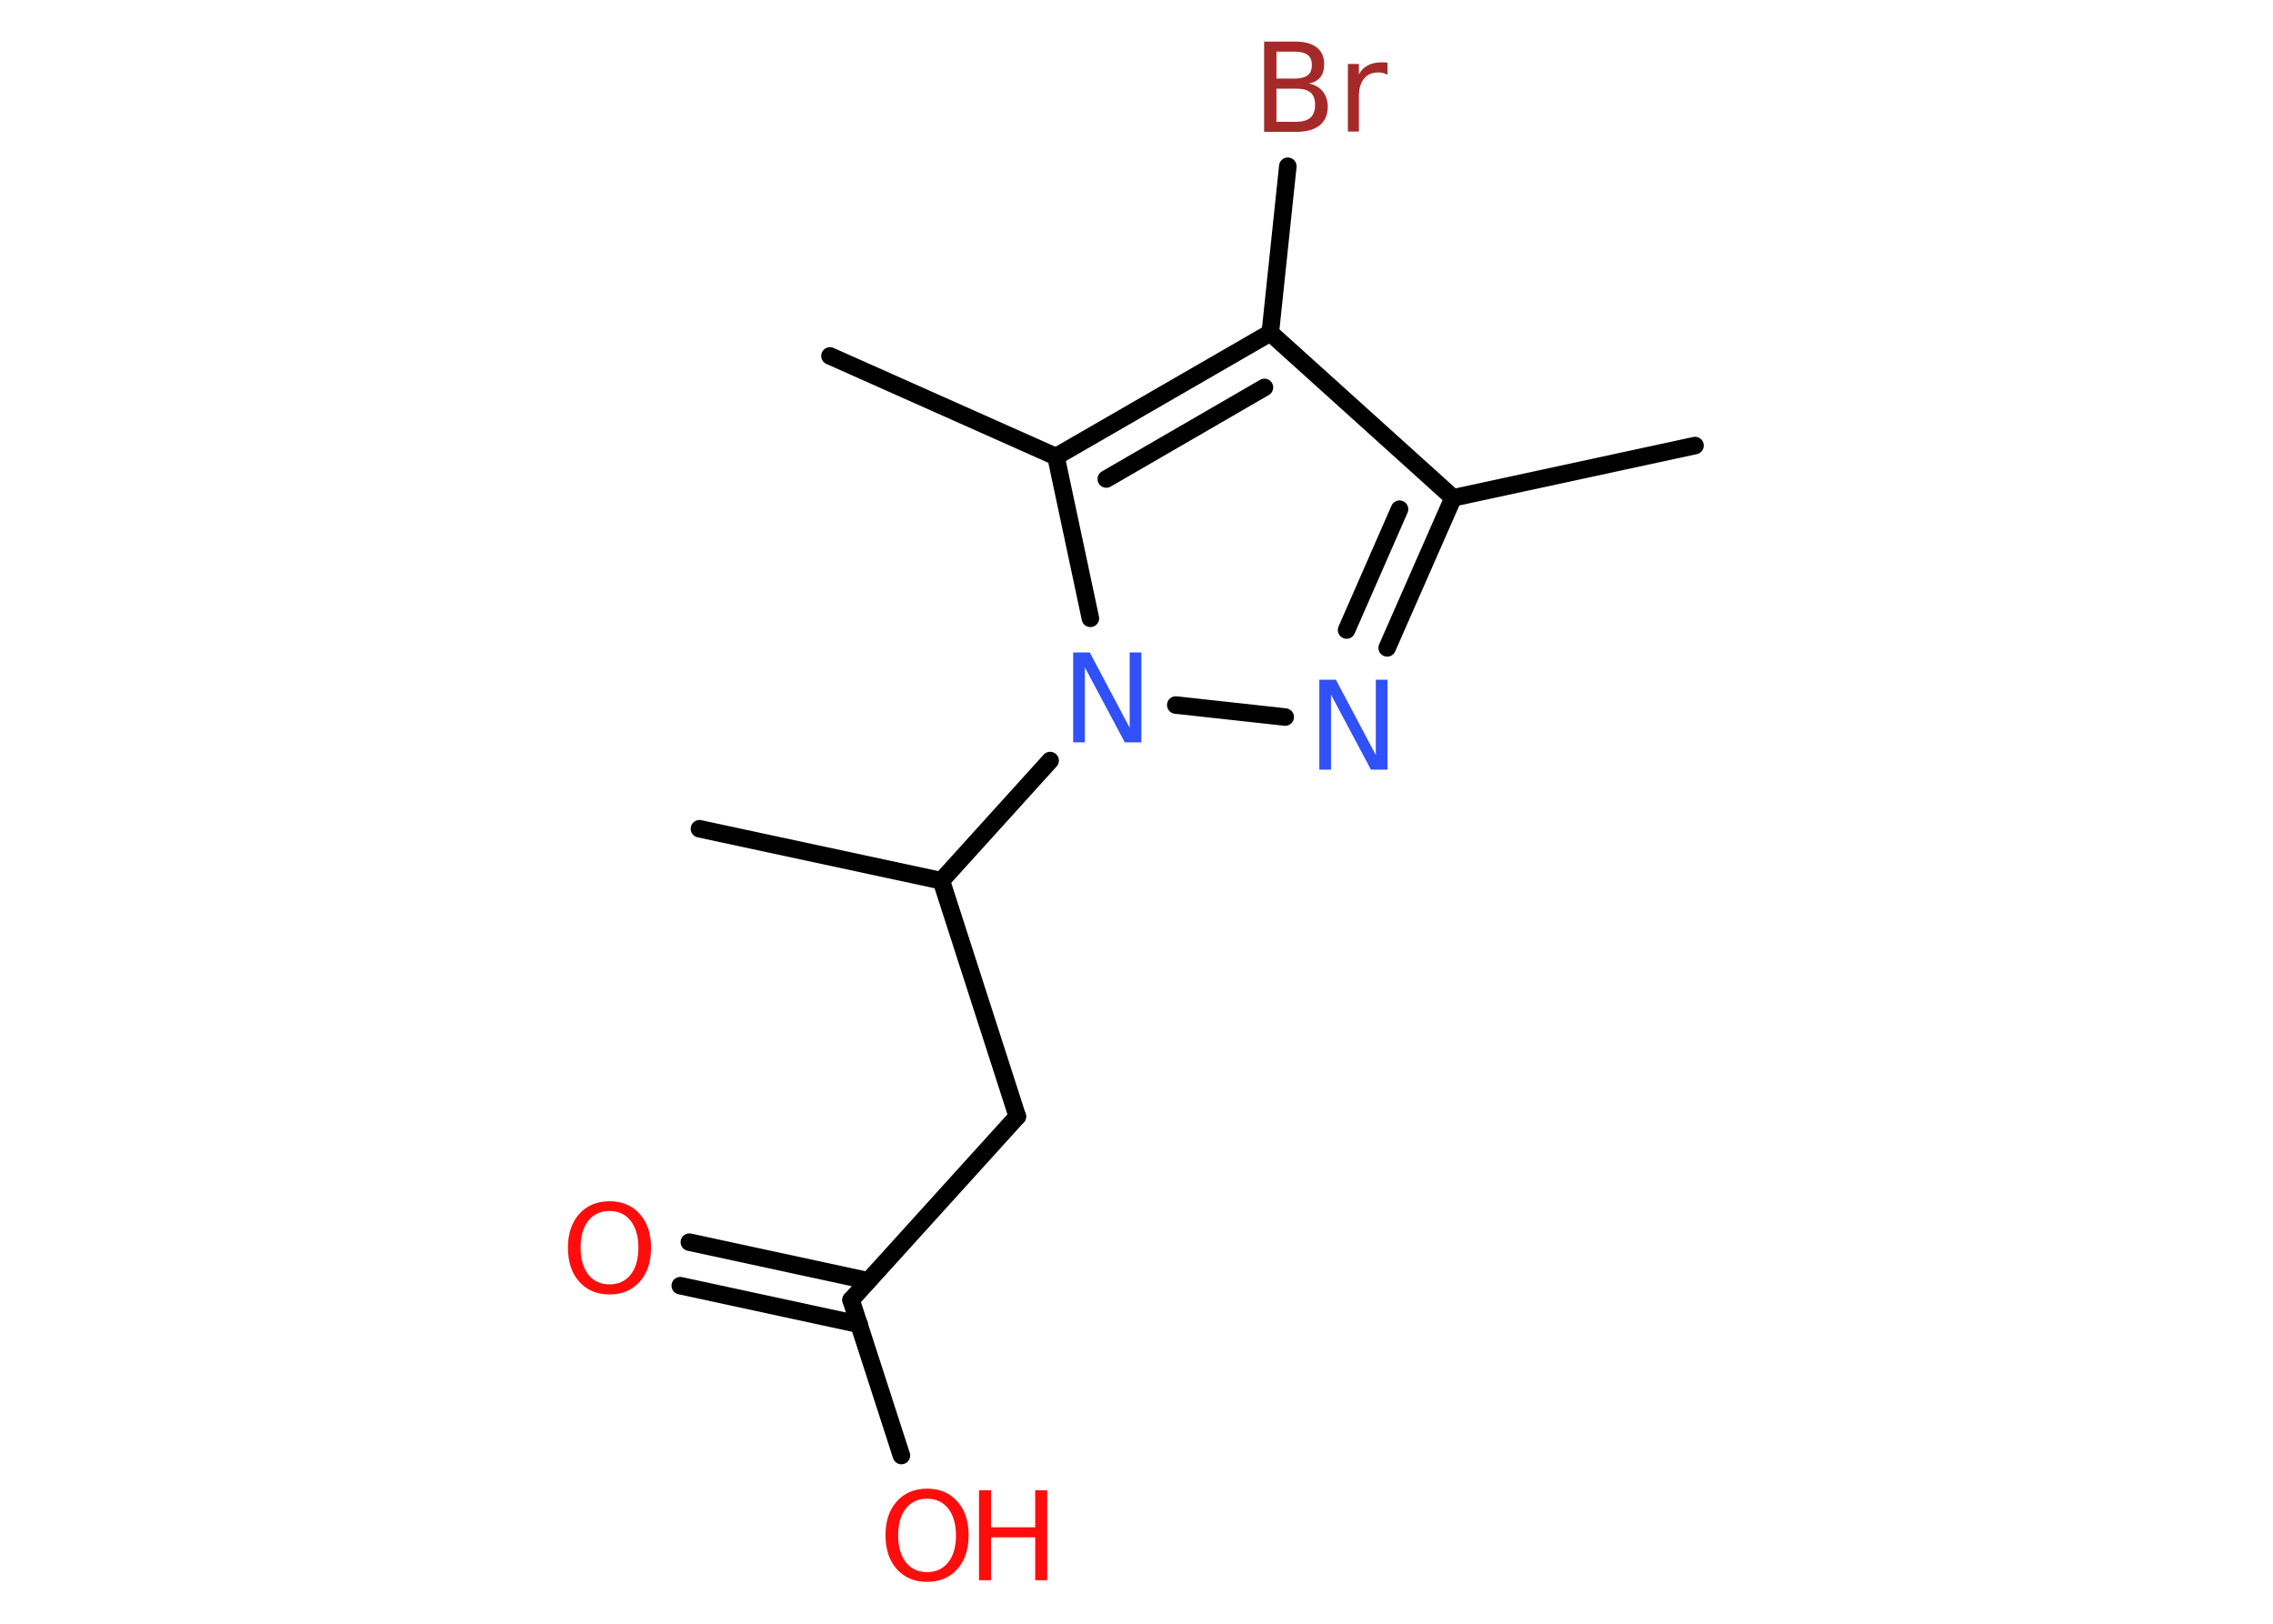 <?xml version='1.0' encoding='UTF-8'?>
<!DOCTYPE svg PUBLIC "-//W3C//DTD SVG 1.1//EN" "http://www.w3.org/Graphics/SVG/1.1/DTD/svg11.dtd">
<svg version='1.2' xmlns='http://www.w3.org/2000/svg' xmlns:xlink='http://www.w3.org/1999/xlink' width='70.0mm' height='50.0mm' viewBox='0 0 70.0 50.0'>
  <desc>Generated by the Chemistry Development Kit (http://github.com/cdk)</desc>
  <g stroke-linecap='round' stroke-linejoin='round' stroke='#000000' stroke-width='.54' fill='#FF0D0D'>
    <rect x='.0' y='.0' width='70.0' height='50.0' fill='#FFFFFF' stroke='none'/>
    <g id='mol1' class='mol'>
      <line id='mol1bnd1' class='bond' x1='52.2' y1='13.72' x2='44.75' y2='15.33'/>
      <g id='mol1bnd2' class='bond'>
        <line x1='42.72' y1='19.95' x2='44.75' y2='15.33'/>
        <line x1='41.47' y1='19.4' x2='43.1' y2='15.68'/>
      </g>
      <line id='mol1bnd3' class='bond' x1='39.58' y1='22.08' x2='36.21' y2='21.71'/>
      <line id='mol1bnd4' class='bond' x1='32.34' y1='23.42' x2='28.99' y2='27.12'/>
      <line id='mol1bnd5' class='bond' x1='28.99' y1='27.12' x2='21.54' y2='25.52'/>
      <line id='mol1bnd6' class='bond' x1='28.99' y1='27.12' x2='31.33' y2='34.38'/>
      <line id='mol1bnd7' class='bond' x1='31.33' y1='34.38' x2='26.21' y2='40.03'/>
      <g id='mol1bnd8' class='bond'>
        <line x1='26.46' y1='40.78' x2='20.95' y2='39.59'/>
        <line x1='26.74' y1='39.44' x2='21.23' y2='38.25'/>
      </g>
      <line id='mol1bnd9' class='bond' x1='26.21' y1='40.03' x2='27.76' y2='44.82'/>
      <line id='mol1bnd10' class='bond' x1='33.58' y1='19.04' x2='32.52' y2='14.06'/>
      <line id='mol1bnd11' class='bond' x1='32.52' y1='14.06' x2='25.56' y2='10.96'/>
      <g id='mol1bnd12' class='bond'>
        <line x1='39.12' y1='10.25' x2='32.52' y2='14.06'/>
        <line x1='38.94' y1='11.93' x2='34.07' y2='14.75'/>
      </g>
      <line id='mol1bnd13' class='bond' x1='44.75' y1='15.33' x2='39.12' y2='10.25'/>
      <line id='mol1bnd14' class='bond' x1='39.12' y1='10.25' x2='39.66' y2='5.12'/>
      <path id='mol1atm3' class='atom' d='M40.64 20.93h.5l1.23 2.32v-2.32h.36v2.77h-.51l-1.23 -2.31v2.31h-.36v-2.77z' stroke='none' fill='#3050F8'/>
      <path id='mol1atm4' class='atom' d='M33.06 20.09h.5l1.23 2.32v-2.32h.36v2.77h-.51l-1.23 -2.31v2.31h-.36v-2.77z' stroke='none' fill='#3050F8'/>
      <path id='mol1atm9' class='atom' d='M18.77 37.29q-.41 .0 -.65 .3q-.24 .3 -.24 .83q.0 .52 .24 .83q.24 .3 .65 .3q.41 .0 .65 -.3q.24 -.3 .24 -.83q.0 -.52 -.24 -.83q-.24 -.3 -.65 -.3zM18.77 36.99q.58 .0 .93 .39q.35 .39 .35 1.04q.0 .66 -.35 1.05q-.35 .39 -.93 .39q-.58 .0 -.93 -.39q-.35 -.39 -.35 -1.05q.0 -.65 .35 -1.04q.35 -.39 .93 -.39z' stroke='none'/>
      <g id='mol1atm10' class='atom'>
        <path d='M28.55 46.15q-.41 .0 -.65 .3q-.24 .3 -.24 .83q.0 .52 .24 .83q.24 .3 .65 .3q.41 .0 .65 -.3q.24 -.3 .24 -.83q.0 -.52 -.24 -.83q-.24 -.3 -.65 -.3zM28.55 45.84q.58 .0 .93 .39q.35 .39 .35 1.04q.0 .66 -.35 1.05q-.35 .39 -.93 .39q-.58 .0 -.93 -.39q-.35 -.39 -.35 -1.05q.0 -.65 .35 -1.04q.35 -.39 .93 -.39z' stroke='none'/>
        <path d='M30.15 45.89h.37v1.14h1.36v-1.14h.37v2.77h-.37v-1.32h-1.36v1.32h-.37v-2.77z' stroke='none'/>
      </g>
      <path id='mol1atm14' class='atom' d='M39.31 2.73v1.02h.6q.31 .0 .45 -.13q.14 -.13 .14 -.39q.0 -.26 -.14 -.38q-.14 -.12 -.45 -.12h-.6zM39.31 1.59v.83h.55q.27 .0 .41 -.1q.13 -.1 .13 -.32q.0 -.21 -.13 -.31q-.13 -.1 -.41 -.1h-.55zM38.94 1.28h.95q.43 .0 .66 .18q.23 .18 .23 .51q.0 .26 -.12 .41q-.12 .15 -.35 .19q.28 .06 .43 .25q.15 .19 .15 .47q.0 .37 -.25 .57q-.25 .2 -.72 .2h-.99v-2.77zM42.73 2.3q-.06 -.03 -.13 -.05q-.07 -.02 -.15 -.02q-.29 .0 -.44 .19q-.16 .19 -.16 .54v1.09h-.34v-2.08h.34v.32q.1 -.19 .28 -.28q.17 -.09 .42 -.09q.04 .0 .08 .0q.04 .0 .1 .01v.35z' stroke='none' fill='#A62929'/>
    </g>
  </g>
</svg>
